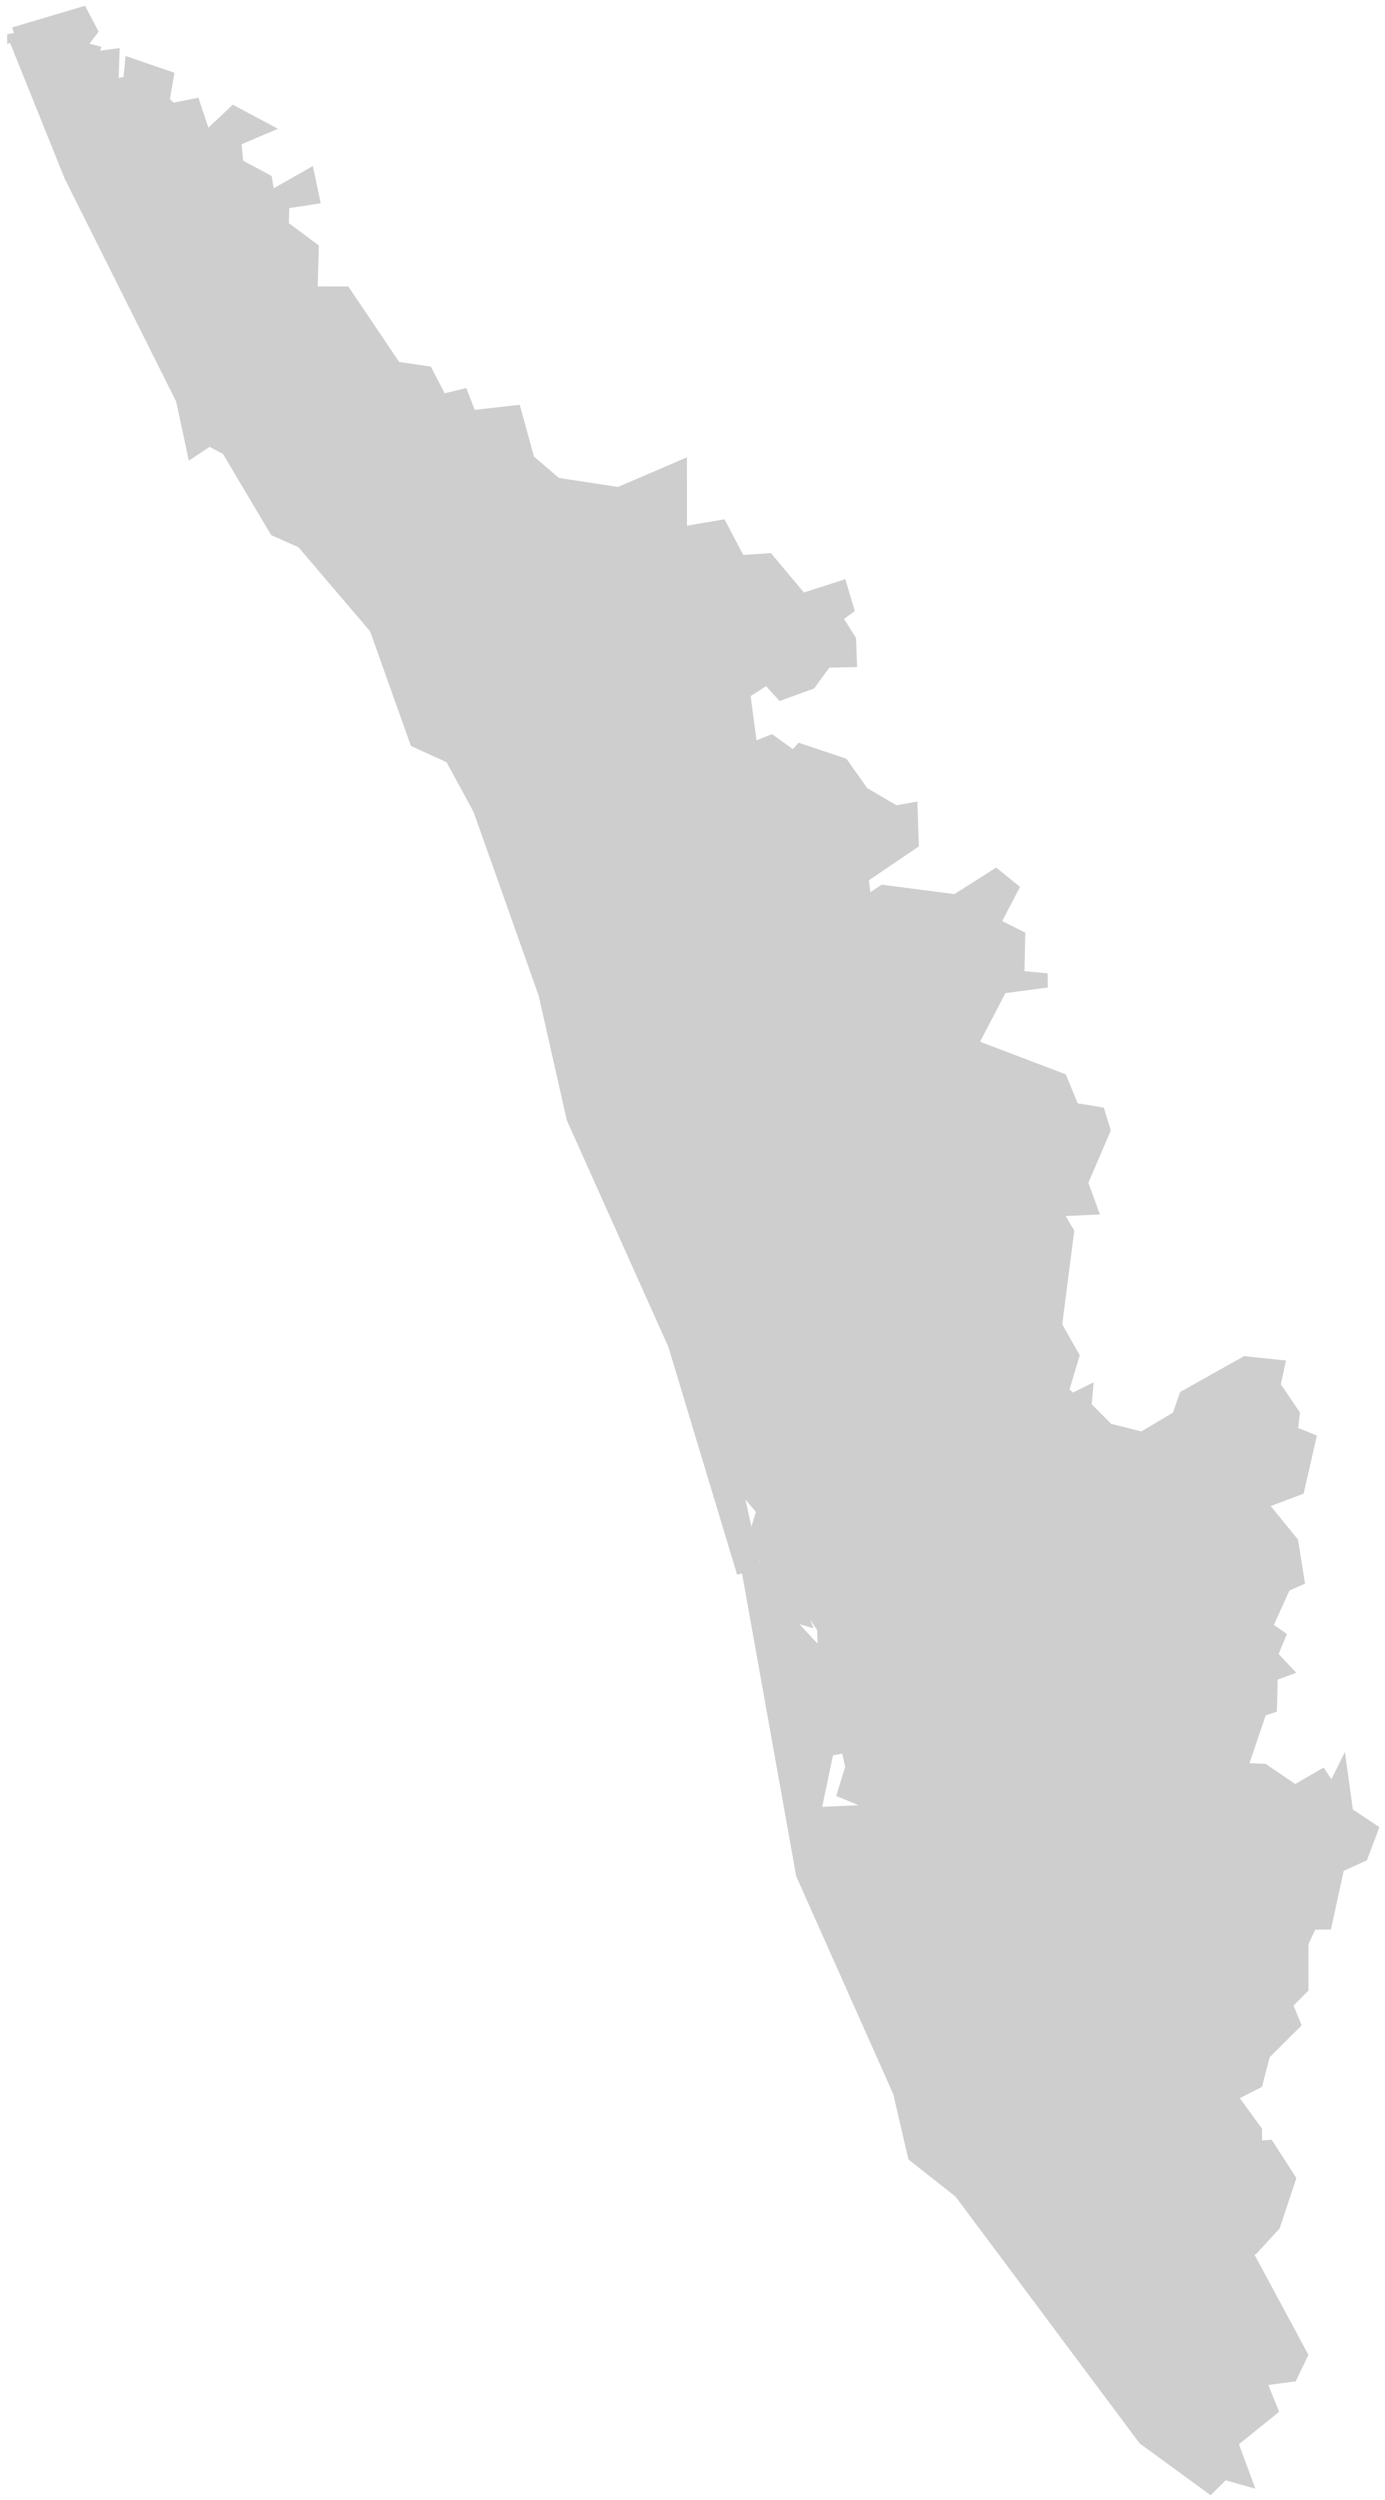 <svg width="97" height="175" viewBox="0 0 97 175" fill="none" xmlns="http://www.w3.org/2000/svg">
<path d="M1 2.398L5.703 1L6.317 2.165L5.421 3.351L6.451 3.622L6.261 4.152L7.86 3.939L7.79 6.059L9.116 5.813L9.229 4.596L11.653 5.427L11.364 7.096L11.973 7.728L13.561 7.415L14.366 9.837L16.387 7.937L18.309 8.963L16.392 9.779L16.554 11.56L18.572 12.643L18.797 13.97L21.564 12.394L21.865 13.815L19.766 14.141L19.728 15.869L21.824 17.429L21.739 20.543L24.128 20.552L27.663 25.796L29.85 26.12L30.877 28.104L32.348 27.751L32.927 29.23L36.032 28.879L36.959 32.242L38.926 33.927L43.347 34.6L47.609 32.769L47.614 37.39L50.468 36.902L51.763 39.366L53.773 39.231L56.138 42.05L58.867 41.173L59.289 42.576L58.444 43.195L59.459 44.809L59.509 46.203L57.828 46.237L56.705 47.772L54.744 48.483L53.731 47.38L52.034 48.479L52.572 52.527L53.997 51.952L55.607 53.105L56.087 52.563L58.969 53.533L60.396 55.547L62.691 56.889L63.769 56.697L63.845 58.985L60.322 61.374L60.561 63.314L61.871 62.443L66.956 63.103L69.732 61.34L70.807 62.208L69.515 64.69L71.302 65.585L71.241 68.431L73.321 68.628L70.093 69.052L67.938 73.185L74.263 75.589L75.122 77.674L76.92 77.974L77.267 79.095L75.689 82.773L76.332 84.538L73.791 84.656L74.72 86.247L73.879 92.796L75.081 94.922L74.342 97.4L75.051 98.077L76.018 97.599L75.942 98.483L77.564 100.11L80.017 100.73L82.562 99.211L83.062 97.775L87.236 95.437L89.46 95.668L89.172 96.995L90.527 98.998L90.376 100.272L91.65 100.785L90.873 104.174L88.169 105.196L90.434 107.975L90.845 110.545L89.931 110.95L88.595 113.902L89.517 114.553L88.962 115.878L89.903 116.877L88.995 117.209L88.936 119.445L88.248 119.682L86.82 123.887L88.474 123.958L90.694 125.463L92.546 124.386L93.316 125.53L93.92 124.308L94.283 126.946L96 128.087L95.336 129.845L93.671 130.6L92.81 134.558L91.789 134.576L91.139 135.978V139.124L90.005 140.262L90.574 141.648L88.474 143.739L87.958 145.73L86.082 146.676L87.886 149.16L87.895 150.358L88.806 150.294L90.244 152.521L89.18 155.72L87.748 157.28L86.951 157.182L91.076 164.841L90.414 166.222L88.121 166.528L88.984 168.657L86.179 170.921L87.112 173.449L85.695 173.048L84.739 174L80.172 170.668L67.284 153.402L64.071 150.869L63.037 146.421L56.245 131.181L52.468 110.084L53.064 109.924L54.659 112.987L57.098 115.611L57.101 120.264L58.209 121.041L56.967 126.982L57.947 127.705V126.955L62.402 126.753L59.178 125.421L59.709 123.683L59.375 122.18L58.675 122.297L59.093 120.399L57.923 120.142L57.726 113.944L56.328 111.842L55.712 112.044L56.152 113.209L55.526 113.025L52.928 107.604L53.491 105.702L51.279 103.096L52.698 109.482L51.968 109.631L47.282 94.112L40.177 78.262L38.205 69.547L33.626 56.63L31.632 52.963L29.179 51.848L26.362 43.937L21.208 37.892L19.34 37.064L15.979 31.403L14.655 30.698L13.559 31.423L12.818 27.951L4.993 12.313L1 2.397V2.398Z" fill="#CECECE" stroke="#CECECE"/>
</svg>
